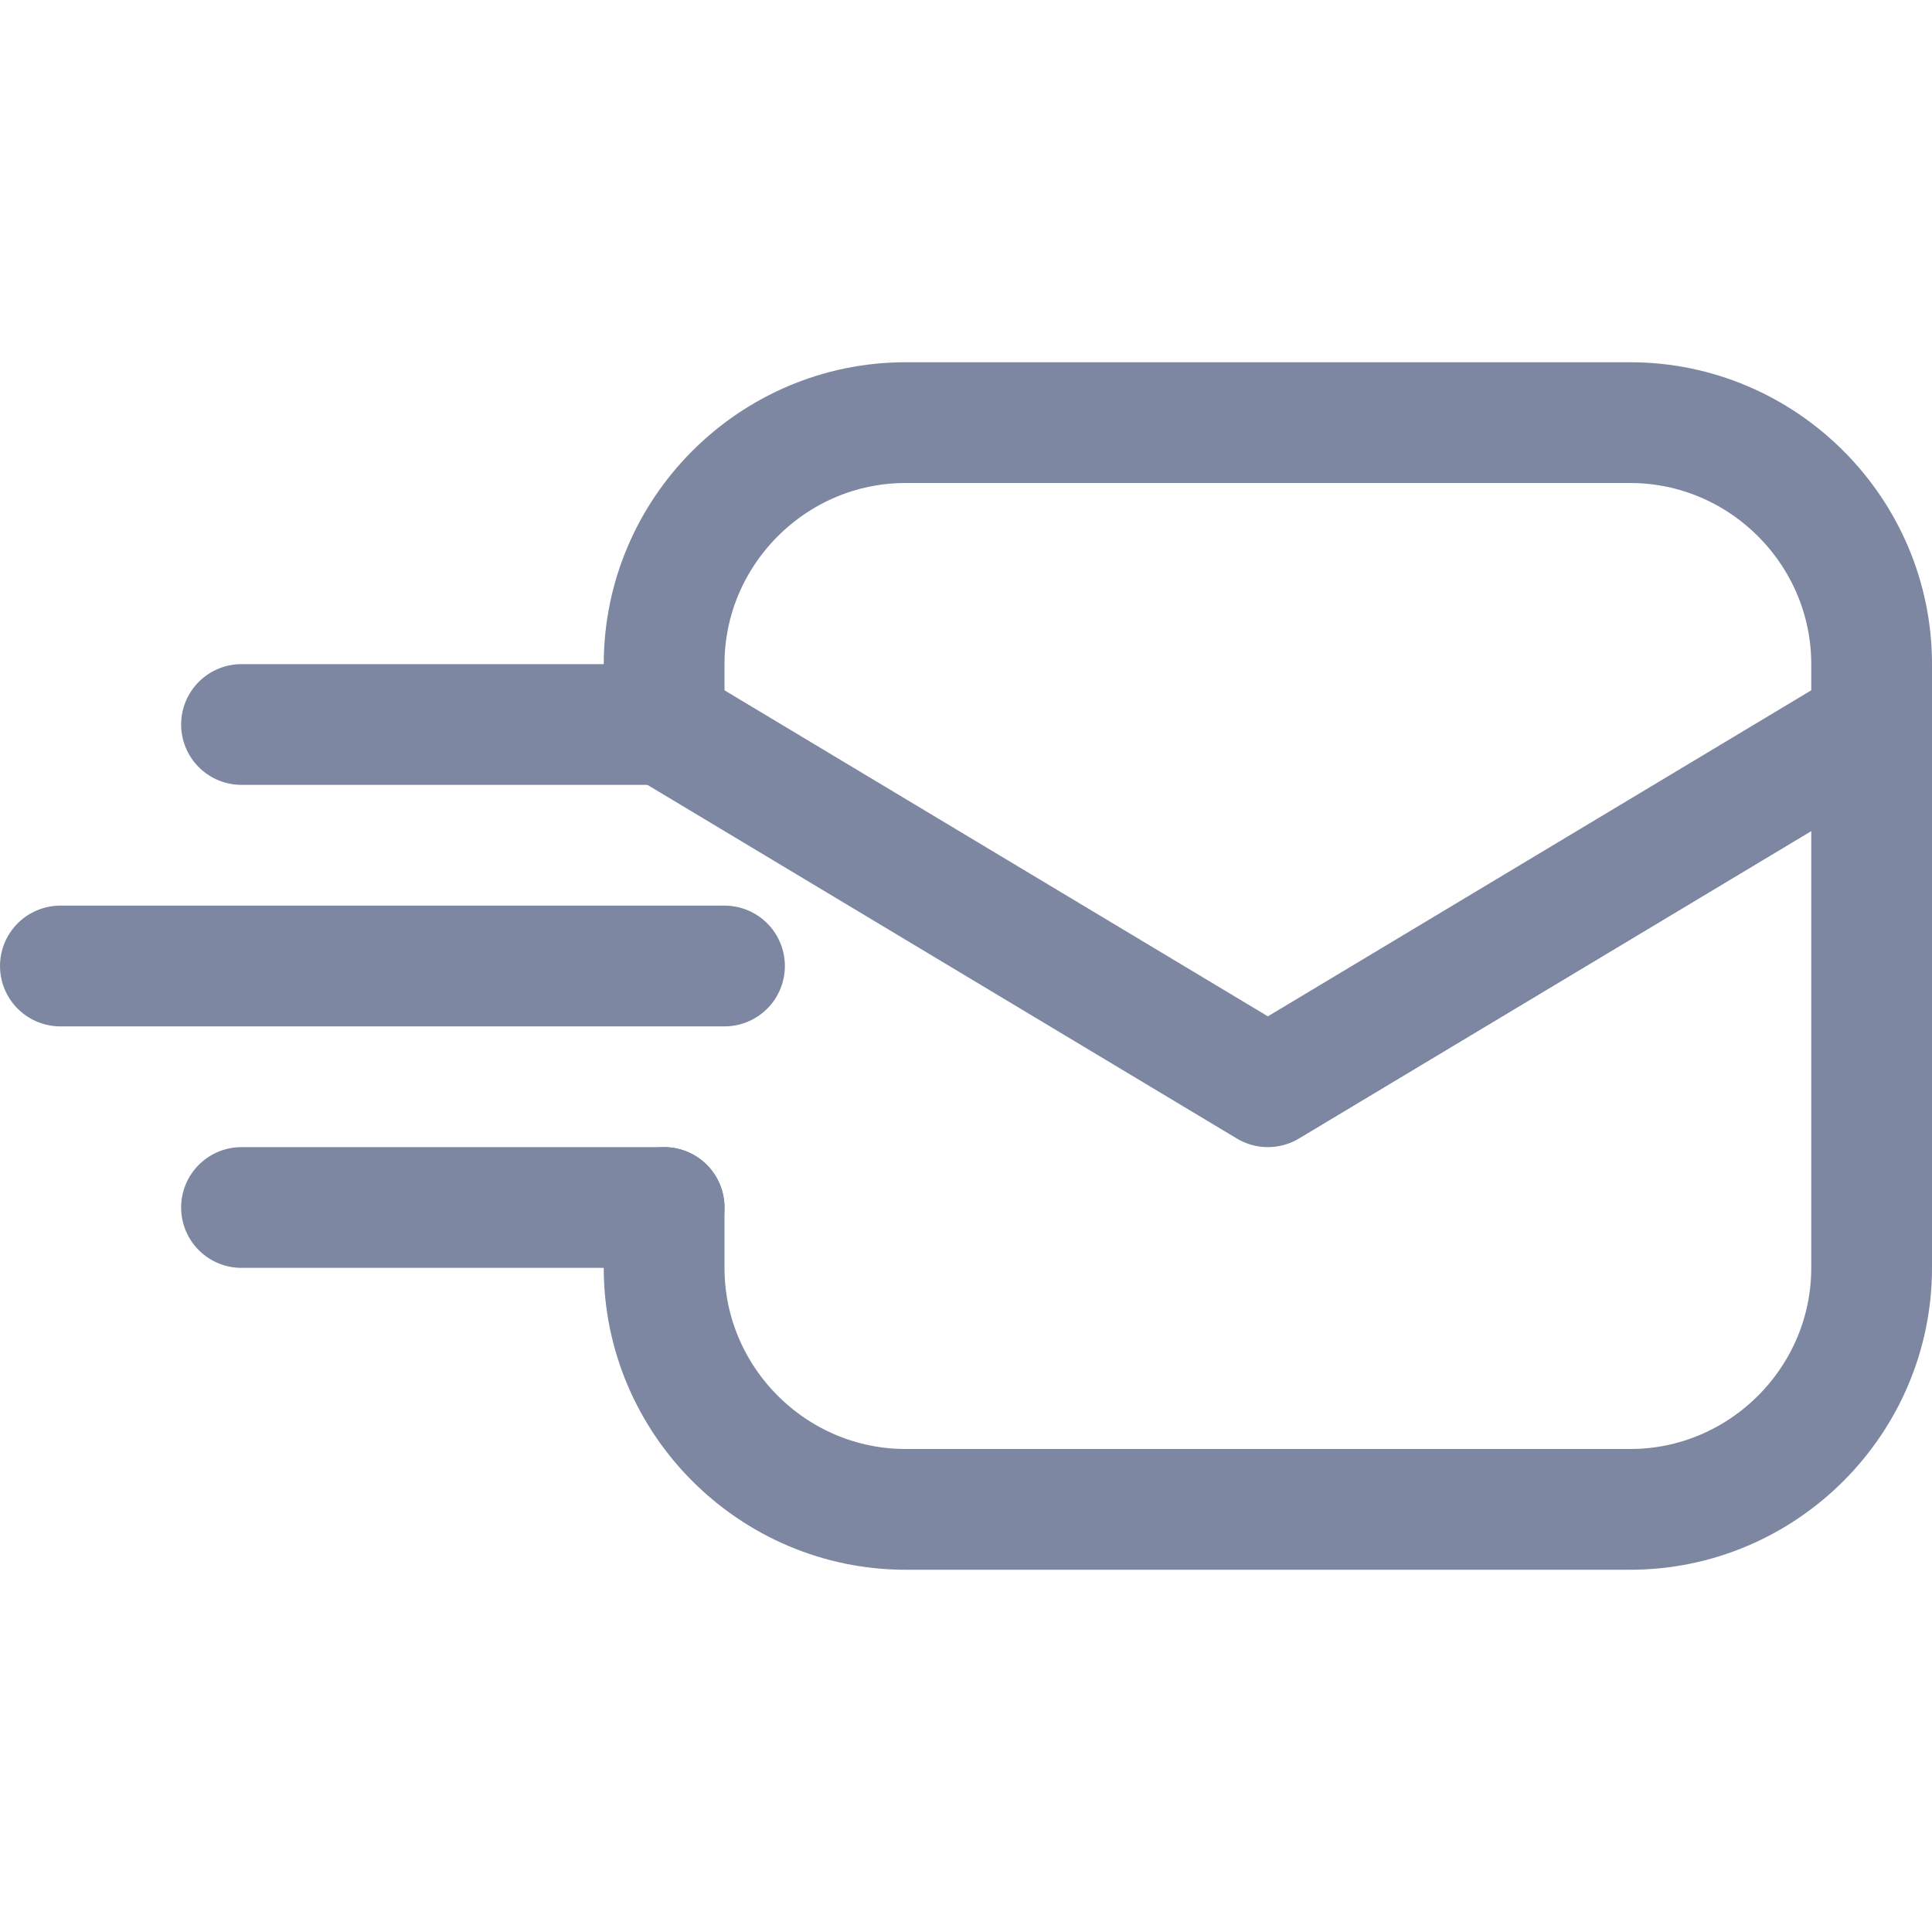 <!DOCTYPE svg PUBLIC "-//W3C//DTD SVG 1.1//EN" "http://www.w3.org/Graphics/SVG/1.1/DTD/svg11.dtd">
<!-- Uploaded to: SVG Repo, www.svgrepo.com, Transformed by: SVG Repo Mixer Tools -->
<svg version="1.1" id="Icons" xmlns="http://www.w3.org/2000/svg" xmlns:xlink="http://www.w3.org/1999/xlink" viewBox="0 0 32 32" xml:space="preserve" width="64px" height="64px" fill="#000000">
<g id="SVGRepo_bgCarrier" stroke-width="0"/>
<g id="SVGRepo_tracerCarrier" stroke-linecap="round" stroke-linejoin="round"/>
<g id="SVGRepo_iconCarrier"> <style type="text/css"> .st0{fill:none;stroke:rgb(125,135,162);stroke-width:2;stroke-linecap:round;stroke-linejoin:round;stroke-miterlimit:10;} .st1{fill:none;stroke:rgb(125,135,162);stroke-width:2;stroke-linejoin:round;stroke-miterlimit:10;} </style> <polyline class="st0" points="11,12 21,18 31,12 "/> <line class="st0" x1="4" y1="12" x2="11" y2="12"/> <line class="st0" x1="1" y1="16" x2="12" y2="16"/> <line class="st0" x1="4" y1="20" x2="11" y2="20"/> <path class="st0" d="M11,12v-1c0-2.2,1.8-4,4-4h12c2.2,0,4,1.8,4,4v10c0,2.2-1.8,4-4,4H15c-2.2,0-4-1.8-4-4v-1"/> </g>
</svg>